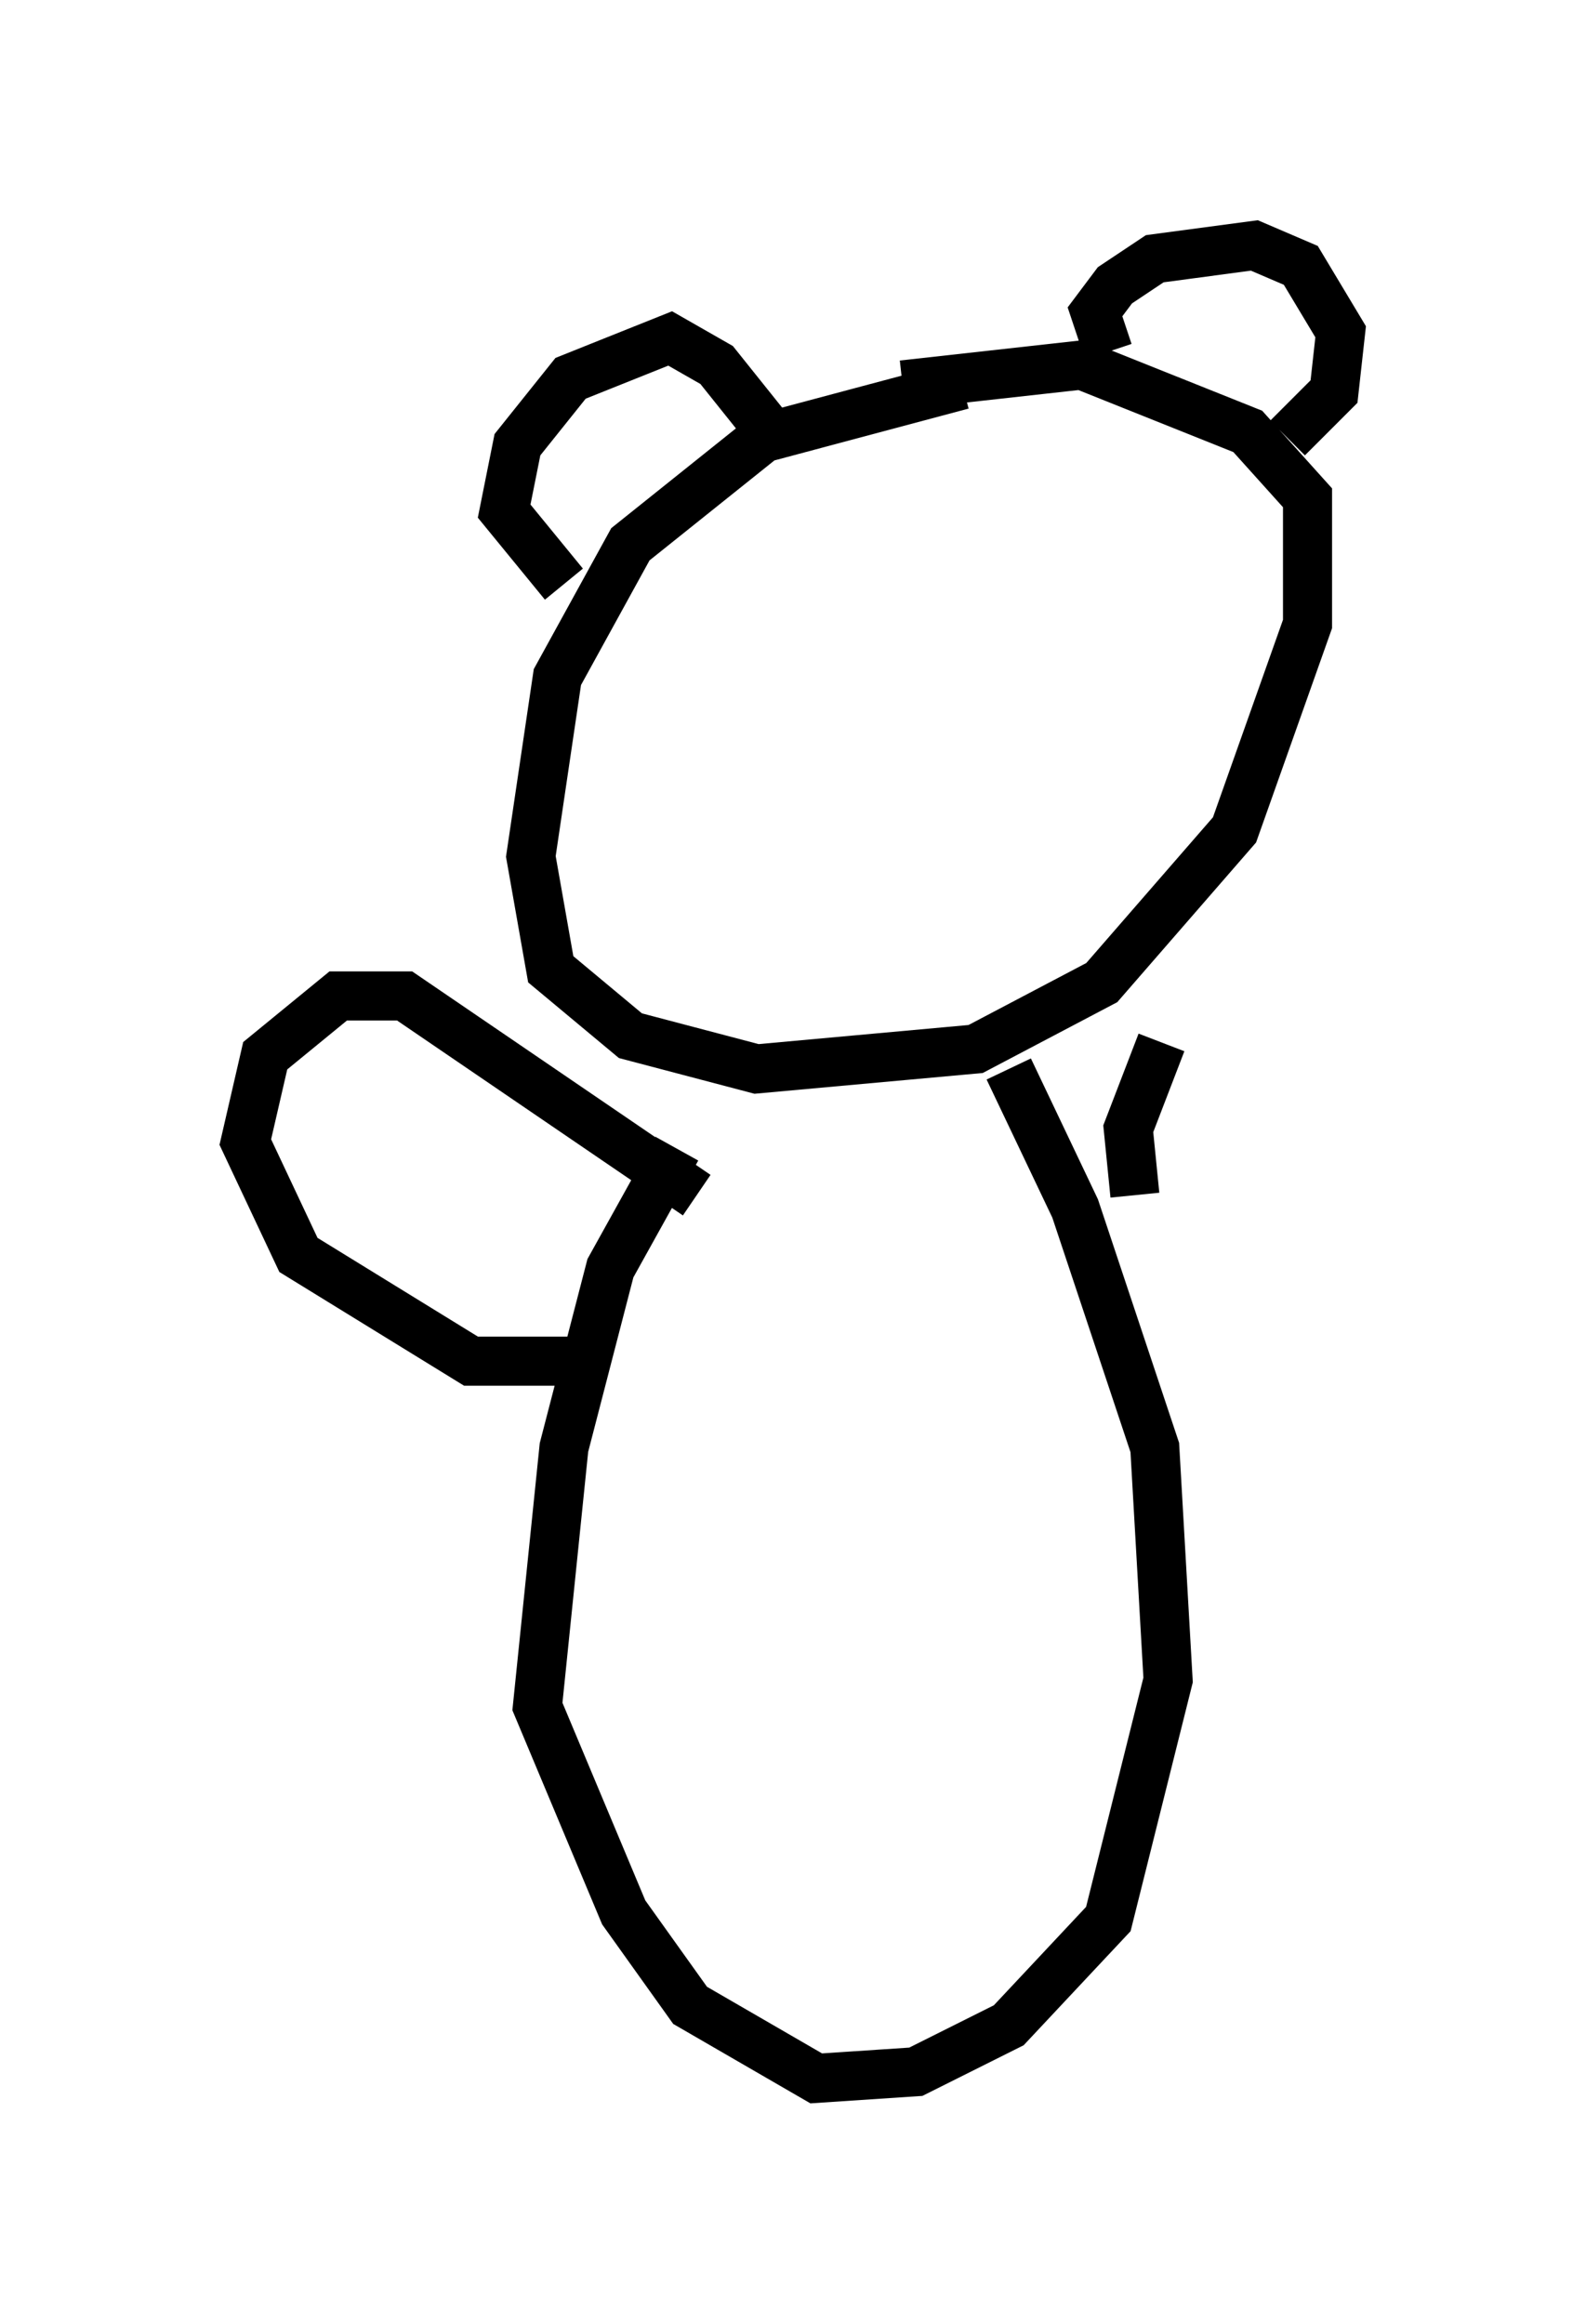 <?xml version="1.0" encoding="utf-8" ?>
<svg baseProfile="full" height="47.347" version="1.1" width="32.327" xmlns="http://www.w3.org/2000/svg" xmlns:ev="http://www.w3.org/2001/xml-events" xmlns:xlink="http://www.w3.org/1999/xlink"><defs /><rect fill="white" height="47.347" width="32.327" x="0" y="0" /><path d="M21.779, 8.248 m-2.165, -0.406 l-4.059, 1.083 -2.706, 2.165 l-1.488, 2.706 -0.541, 3.654 l0.406, 2.3 1.624, 1.353 l2.571, 0.677 4.465, -0.406 l2.571, -1.353 2.706, -3.112 l1.488, -4.195 0.0, -2.571 l-1.218, -1.353 -3.383, -1.353 l-3.654, 0.406 m-2.706, 0.947 l-1.083, -1.353 -0.947, -0.541 l-2.03, 0.812 -1.083, 1.353 l-0.271, 1.353 1.218, 1.488 m11.096, -4.736 l-0.271, -0.812 0.406, -0.541 l0.812, -0.541 2.03, -0.271 l0.947, 0.406 0.812, 1.353 l-0.135, 1.218 -0.947, 0.947 m-12.449, 14.479 l-1.353, 2.436 -0.947, 3.654 l-0.541, 5.277 1.759, 4.195 l1.353, 1.894 2.571, 1.488 l2.03, -0.135 1.894, -0.947 l2.03, -2.165 1.218, -4.871 l-0.271, -4.736 -1.624, -4.871 l-1.353, -2.842 m-6.36, 2.571 l-5.954, -4.059 -1.353, 0.0 l-1.488, 1.218 -0.406, 1.759 l1.083, 2.3 3.518, 2.165 l2.706, 0.0 m10.825, -3.383 l-0.135, -1.353 0.677, -1.759 " fill="none" stroke="black" stroke-width="1" /></svg>